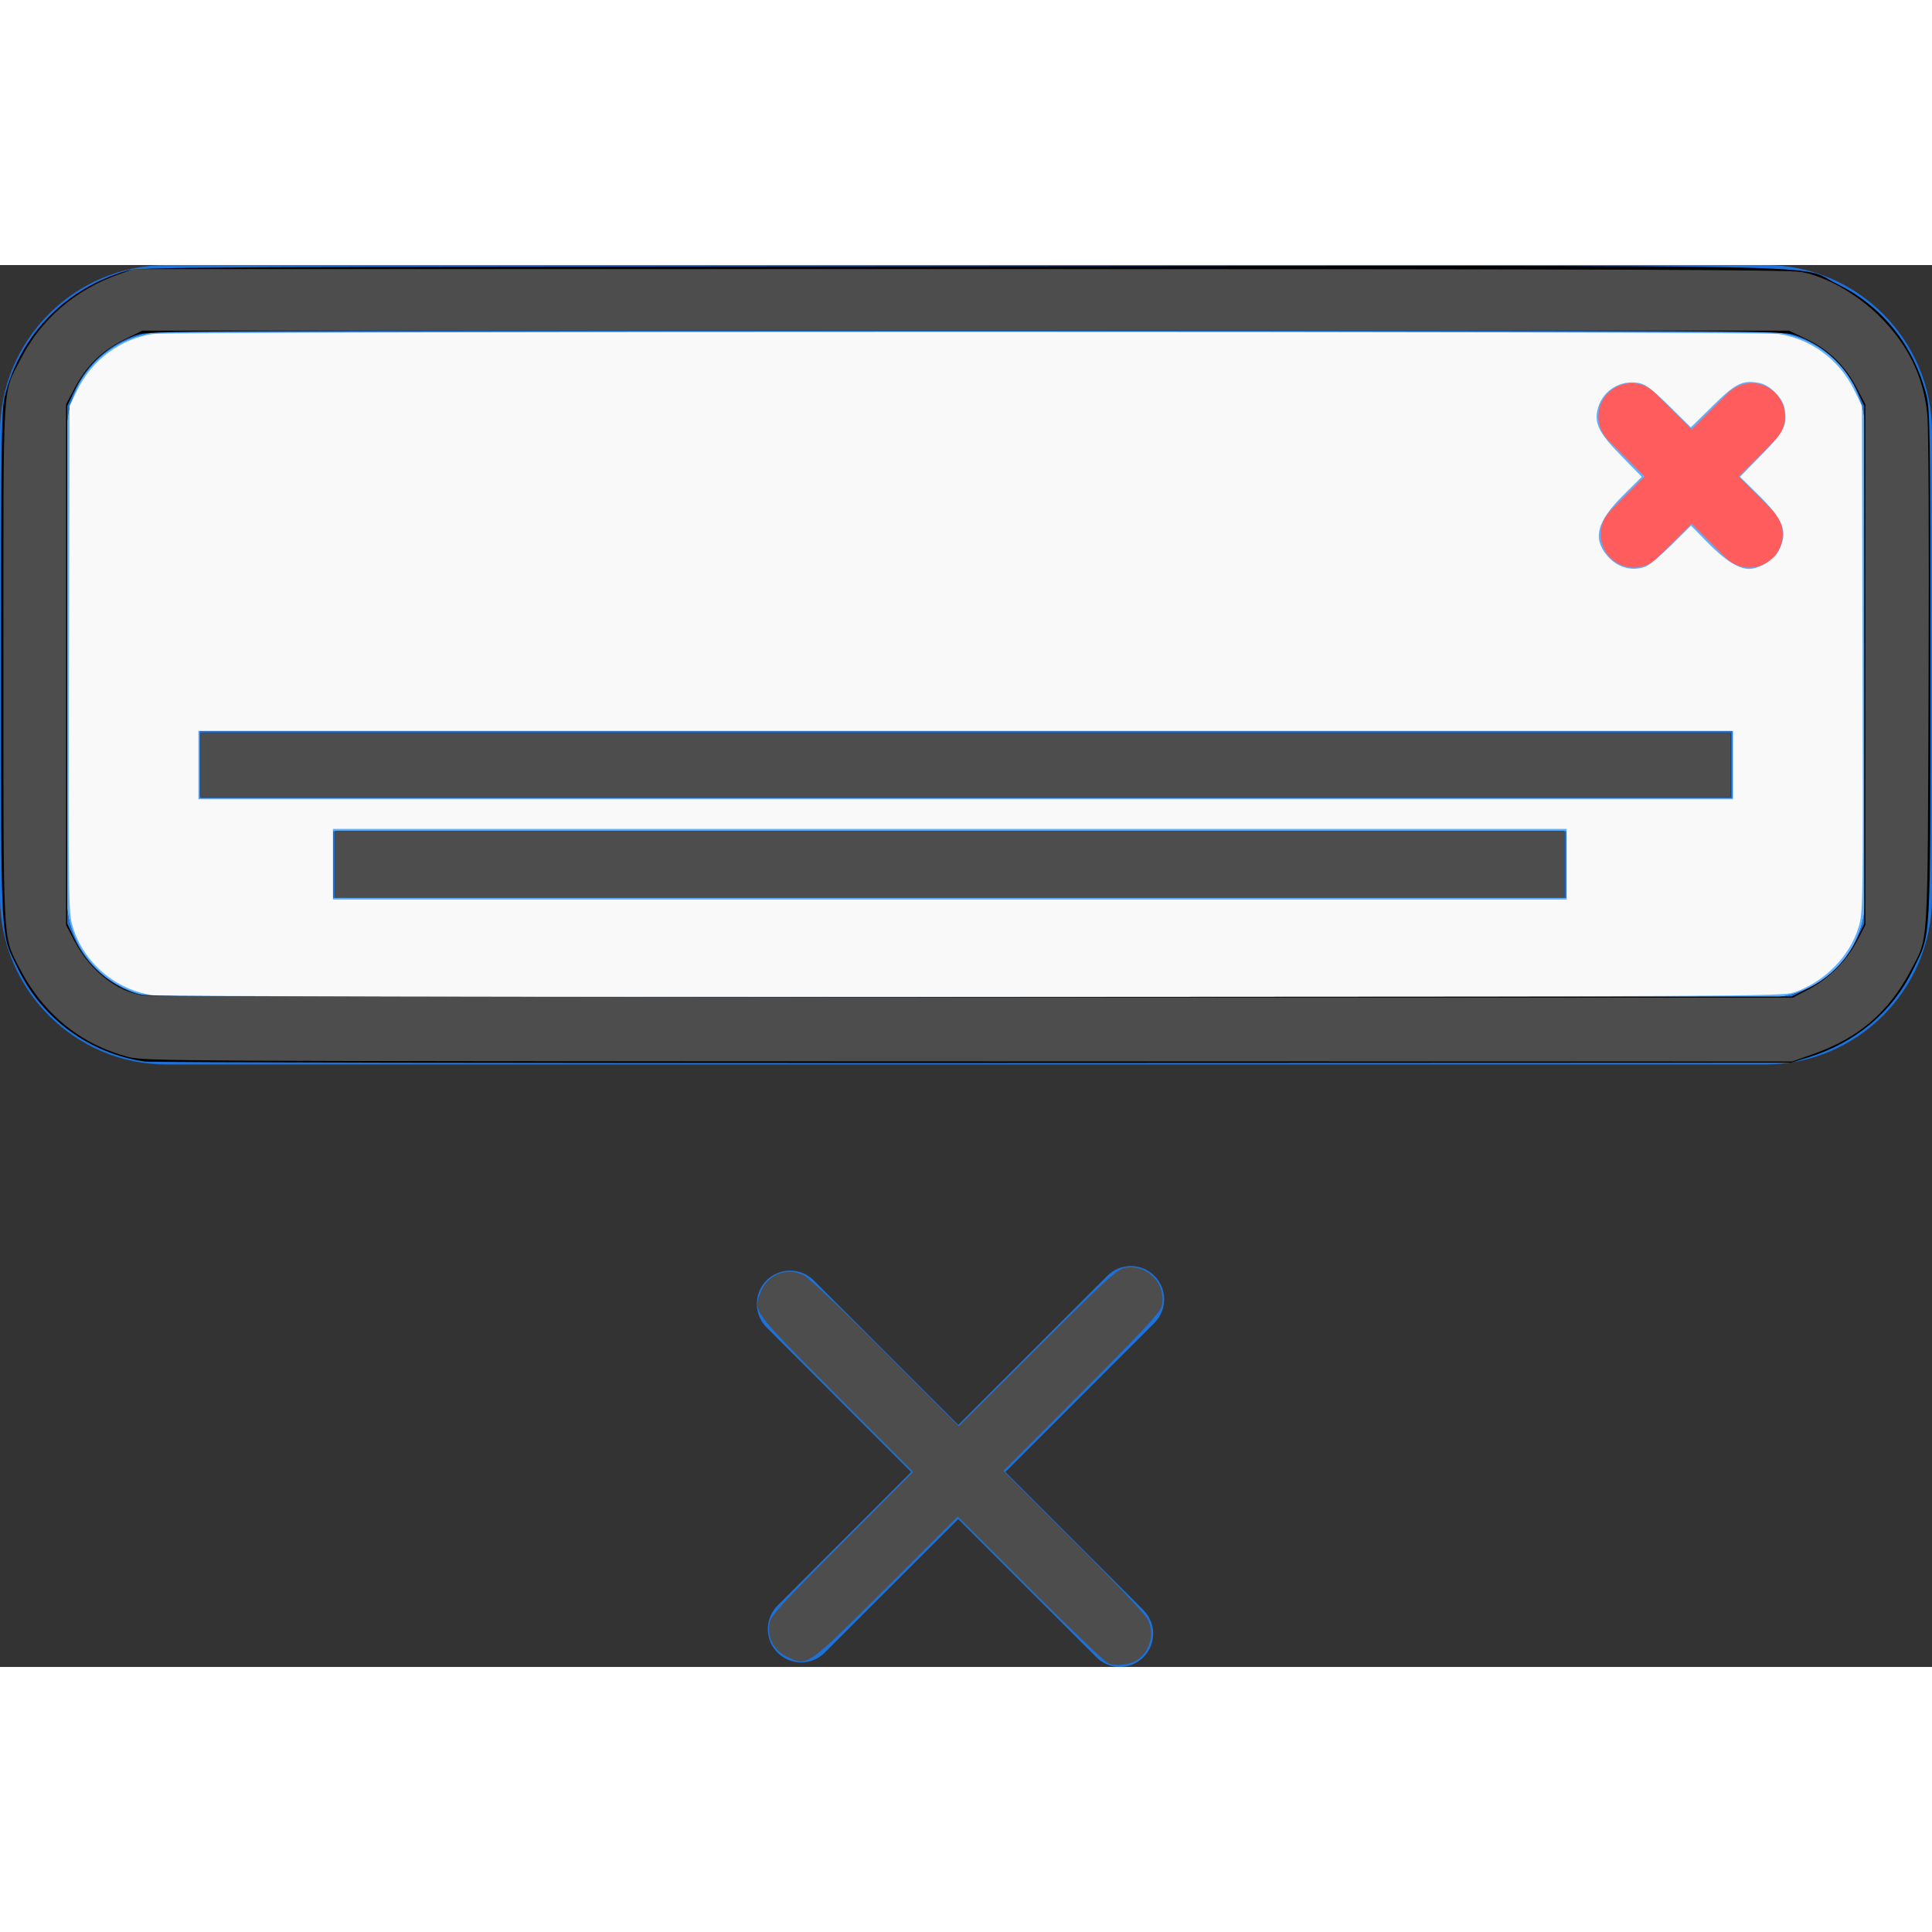 <?xml version="1.0" encoding="UTF-8" standalone="no"?>
<!-- Generator: Adobe Illustrator 19.2.0, SVG Export Plug-In . SVG Version: 6.00 Build 0)  -->

<svg
   version="1.1"
   id="acnotcancel"
   x="0px"
   y="0px"
   viewBox="0 0 232 168.344"
   enable-background="new 0 0 232 168.344"
   xml:space="preserve"
   width="512"
   height="512"
   sodipodi:docname="air-conditioner-off.svg"
   inkscape:version="1.2 (dc2aedaf03, 2022-05-15)"
   xmlns:inkscape="http://www.inkscape.org/namespaces/inkscape"
   xmlns:sodipodi="http://sodipodi.sourceforge.net/DTD/sodipodi-0.dtd"
   xmlns="http://www.w3.org/2000/svg"
   xmlns:svg="http://www.w3.org/2000/svg"><rect x="0" y="0" width="232" height="168.344" fill="#333333" stroke="none"/><defs
   id="defs632" /><sodipodi:namedview
   id="namedview630"
   pagecolor="#ffffff"
   bordercolor="#000000"
   borderopacity="0.25"
   inkscape:showpageshadow="2"
   inkscape:pageopacity="0.0"
   inkscape:pagecheckerboard="0"
   inkscape:deskcolor="#d1d1d1"
   showgrid="false"
   inkscape:zoom="1.6542969"
   inkscape:cx="255.69776"
   inkscape:cy="256.90673"
   inkscape:window-width="1920"
   inkscape:window-height="1027"
   inkscape:window-x="-8"
   inkscape:window-y="-8"
   inkscape:window-maximized="1"
   inkscape:current-layer="acnotcancel" />
<g
   id="g619">
	<path
   fill="#5CB0FF"
   d="M211.981,8H20.02C13.393,8,8,13.402,8,20.039v55.922C8,82.598,13.393,88,20.02,88h191.961   C218.607,88,224,82.598,224,75.961V20.039C224,13.402,218.607,8,211.981,8z M188.057,76H40v-8h148.057V76z M208,64H24v-8   h184V64z"
   id="path609" />
	<path
   fill="#1C71DA"
   d="M211.981,0H20.02C8.98,0,0,8.988,0,20.039v55.922C0,87.012,8.98,96,20.02,96h191.961   C223.019,96,232,87.012,232,75.961V20.039C232,8.988,223.019,0,211.981,0z M224,75.961   C224,82.598,218.607,88,211.981,88H20.02C13.393,88,8,82.598,8,75.961V20.039C8,13.402,13.393,8,20.02,8h191.961   C218.607,8,224,13.402,224,20.039V75.961z"
   id="path611" />
	<rect
   x="40"
   y="68"
   fill="#1C71DA"
   width="148.057"
   height="8"
   id="rect613" />
	<rect
   x="24"
   y="56"
   fill="#1C71DA"
   width="184"
   height="8"
   id="rect615" />
	<path
   fill="#1C71DA"
   d="M132.971,121.375l-17.902,17.902L97.709,121.918c-1.562-1.562-4.094-1.562-5.656,0   s-1.562,4.094,0,5.656l17.359,17.359L93.373,160.973c-1.562,1.562-1.562,4.094,0,5.656   c0.781,0.781,1.805,1.172,2.828,1.172s2.047-0.391,2.828-1.172l16.039-16.039l16.582,16.582   c0.781,0.781,1.805,1.172,2.828,1.172s2.047-0.391,2.828-1.172c1.562-1.562,1.562-4.094,0-5.656l-16.582-16.582   l17.902-17.902c1.562-1.562,1.562-4.094,0-5.656S134.533,119.812,132.971,121.375z"
   id="path617" />
</g>
<path
   fill="#ff5d5d"
   d="m 196.211,36.329 c -1.024,0 -2.047,-0.391 -2.829,-1.172 -1.562,-1.562 -1.562,-4.095 0,-5.656 l 14.142,-14.142 c 1.563,-1.562 4.095,-1.562 5.657,0 1.562,1.562 1.562,4.095 0,5.656 l -14.142,14.142 c -0.781,0.781 -1.805,1.172 -2.829,1.172 z"
   id="path621" />
<path
   fill="#ff5d5d"
   d="m 210.079,36.33 c -1.024,0 -2.047,-0.391 -2.829,-1.172 l -14.142,-14.143 c -1.562,-1.562 -1.562,-4.095 0,-5.656 1.563,-1.562 4.095,-1.562 5.657,0 l 14.142,14.143 c 1.562,1.562 1.562,4.095 0,5.656 -0.781,0.781 -1.805,1.172 -2.829,1.172 z"
   id="path623" />


<path
   style="fill:#f9f9f9;stroke-width:0.604"
   d="m 40.677,263.825 c -9.862,-1.293 -18.488,-8.592 -21.367,-18.079 -1.169,-3.853 -1.195,-5.624 -1.036,-71.05 l 0.163,-67.098 2.06,-4.215 c 3.905,-7.992 11.517,-13.611 20.121,-14.856 5.082,-0.735 425.682,-0.735 430.764,0 8.605,1.244 16.216,6.864 20.121,14.856 l 2.06,4.215 0.164,67.098 c 0.161,65.763 0.14,67.178 -1.053,71.105 -2.358,7.762 -9.084,14.531 -17.201,17.309 -2.888,0.988 -15.591,1.054 -217.055,1.128 -117.694,0.043 -215.677,-0.143 -217.741,-0.414 z m 374.605,-34.724 v -9.37 H 251.769 88.255 v 9.37 9.37 H 251.769 415.282 Z m 44.128,-26.295 V 193.738 H 256 52.59 v 9.067 9.067 H 256 459.41 Z m -23.161,-52.622 c 0.936,-0.35 4.02,-2.935 6.853,-5.744 l 5.152,-5.108 4.52,4.602 c 4.52,4.601 8.059,6.848 10.827,6.873 2.746,0.025 6.647,-2.371 7.918,-4.862 2.517,-4.934 1.356,-8.112 -5.385,-14.745 l -4.89,-4.811 5.678,-5.78 c 6.068,-6.176 6.958,-7.979 6.126,-12.414 -0.52,-2.77 -3.909,-6.159 -6.679,-6.679 -4.432,-0.831 -6.239,0.059 -12.395,6.107 l -5.761,5.66 -5.742,-5.658 c -4.574,-4.508 -6.213,-5.747 -8.062,-6.094 -4.752,-0.892 -9.396,1.893 -10.763,6.454 -1.209,4.037 0.052,6.671 6.199,12.939 l 5.36,5.466 -4.828,4.8 c -7.055,7.014 -8.261,11.445 -4.373,16.066 2.685,3.191 6.569,4.301 10.243,2.929 z"
   id="path634"
   transform="matrix(0.453,0,0,0.453,0,-31.828)" /><path
   style="fill:#000000;stroke-width:0.604"
   d="M 38.371,281.399 C 23.734,279.232 11.238,270.11 4.818,256.907 0.034,247.07 0.302,251.858 0.302,176.208 c 0,-61.939 0.085,-67.73 1.046,-71.468 C 5.489,88.643 17.319,76.536 33.549,71.786 36.974,70.784 49.268,70.716 253.884,70.567 c 244.383,-0.178 222.149,-0.623 233.03,4.665 11.96,5.813 20.315,16.198 23.738,29.507 0.962,3.739 1.046,9.53 1.046,71.468 0,75.65 0.268,70.862 -4.515,80.699 -5.496,11.301 -15.228,19.478 -27.834,23.383 l -4.524,1.401 -216.708,0.079 C 138.926,281.813 40.041,281.646 38.371,281.399 Z M 479.434,261.913 c 5.632,-2.783 10.11,-7.336 12.798,-13.011 l 1.935,-4.085 v -68.609 -68.609 l -1.935,-4.085 C 488.896,96.469 483.137,91.332 475.731,88.791 472.497,87.682 466.496,87.651 256,87.651 c -210.496,0 -216.497,0.031 -219.731,1.14 -7.406,2.541 -13.165,7.678 -16.502,14.722 l -1.935,4.085 v 68.609 68.609 l 1.925,4.064 c 3.274,6.911 8.94,11.981 16.201,14.496 2.858,0.99 15.427,1.042 220.979,0.916 l 217.949,-0.133 z"
   id="path636"
   transform="matrix(0.453,0,0,0.453,0,-31.828)" /><path
   style="fill:#000000;stroke-width:0.604"
   d="m 53.195,202.805 v -8.463 H 256 458.805 v 8.463 8.463 H 256 53.195 Z"
   id="path638"
   transform="matrix(0.453,0,0,0.453,0,-31.828)" /><path
   style="fill:#000000;stroke-width:0.604"
   d="M 88.86,229.1 V 220.335 H 251.769 414.678 v 8.765 8.765 H 251.769 88.86 Z"
   id="path640"
   transform="matrix(0.453,0,0,0.453,0,-31.828)" /><path
   style="fill:#4d4d4d;stroke-width:0.604"
   d="m 293.78,440.941 c -0.831,-0.342 -10.146,-9.243 -20.699,-19.781 l -19.188,-19.16 -18.895,18.838 c -20.947,20.883 -20.904,20.853 -25.921,18.591 -3.871,-1.746 -5.803,-5.26 -5.077,-9.238 0.346,-1.896 3.113,-4.931 19.237,-21.105 l 18.834,-18.891 -20.319,-20.401 c -22.39,-22.481 -22.161,-22.168 -20.105,-27.305 1.888,-4.718 7.049,-6.69 11.48,-4.385 1.332,0.693 10.843,9.725 21.707,20.614 l 19.336,19.381 20.862,-20.807 c 17.985,-17.937 21.169,-20.863 23.09,-21.213 5.993,-1.091 11.099,4.165 9.85,10.141 -0.322,1.54 -4.907,6.477 -21.201,22.827 l -20.791,20.862 18.474,18.429 c 10.324,10.299 19.018,19.475 19.708,20.801 2.003,3.852 0.782,8.619 -2.812,10.973 -1.874,1.228 -5.607,1.637 -7.571,0.829 z"
   id="path642"
   transform="matrix(0.453,0,0,0.453,0,-31.828)" /><path
   style="fill:#4d4d4d;stroke-width:0.604"
   d="M 34.058,280.188 C 21.146,276.803 11.135,268.515 4.842,256 0.731,247.826 0.907,251.415 0.907,175.603 c 0,-77.003 -0.354,-70.743 4.544,-80.357 C 10.855,84.641 19.784,76.904 31.433,72.735 l 3.929,-1.406 H 254.187 c 174.344,0 219.725,0.156 223.257,0.769 6.482,1.124 14.698,5.746 20.663,11.623 7.594,7.482 11.769,15.988 12.775,26.023 0.364,3.635 0.501,30.946 0.355,70.797 -0.265,72.227 0.01,67.613 -4.558,76.365 -5.975,11.446 -13.907,18.263 -26.31,22.611 l -5.337,1.871 -218.323,-0.033 C 45.178,281.323 38.25,281.287 34.058,280.188 Z M 479.44,262.262 c 5.333,-2.802 10.027,-7.497 12.829,-12.829 l 2.201,-4.188 v -69.037 -69.037 l -2.247,-4.276 C 489.078,96.911 484.754,92.681 478.948,89.908 L 474.22,87.651 H 255.969 37.718 l -4.805,2.372 C 27.032,92.926 22.875,96.999 19.777,102.895 l -2.247,4.276 v 69.037 69.037 l 2.259,4.299 c 4.066,7.738 11.318,13.434 18.238,14.326 1.859,0.239 100.995,0.471 220.302,0.515 l 216.922,0.079 z"
   id="path729"
   transform="matrix(0.453,0,0,0.453,0,-31.828)" /><path
   style="fill:#4d4d4d;stroke-width:0.604"
   d="m 53.195,202.805 v -8.463 H 256 458.805 v 8.463 8.463 H 256 53.195 Z"
   id="path731"
   transform="matrix(0.453,0,0,0.453,0,-31.828)" /><path
   style="fill:#4d4d4d;stroke-width:0.604"
   d="M 88.86,229.1 V 220.335 H 251.769 414.678 v 8.765 8.765 H 251.769 88.86 Z"
   id="path733"
   transform="matrix(0.453,0,0,0.453,0,-31.828)" /></svg>
